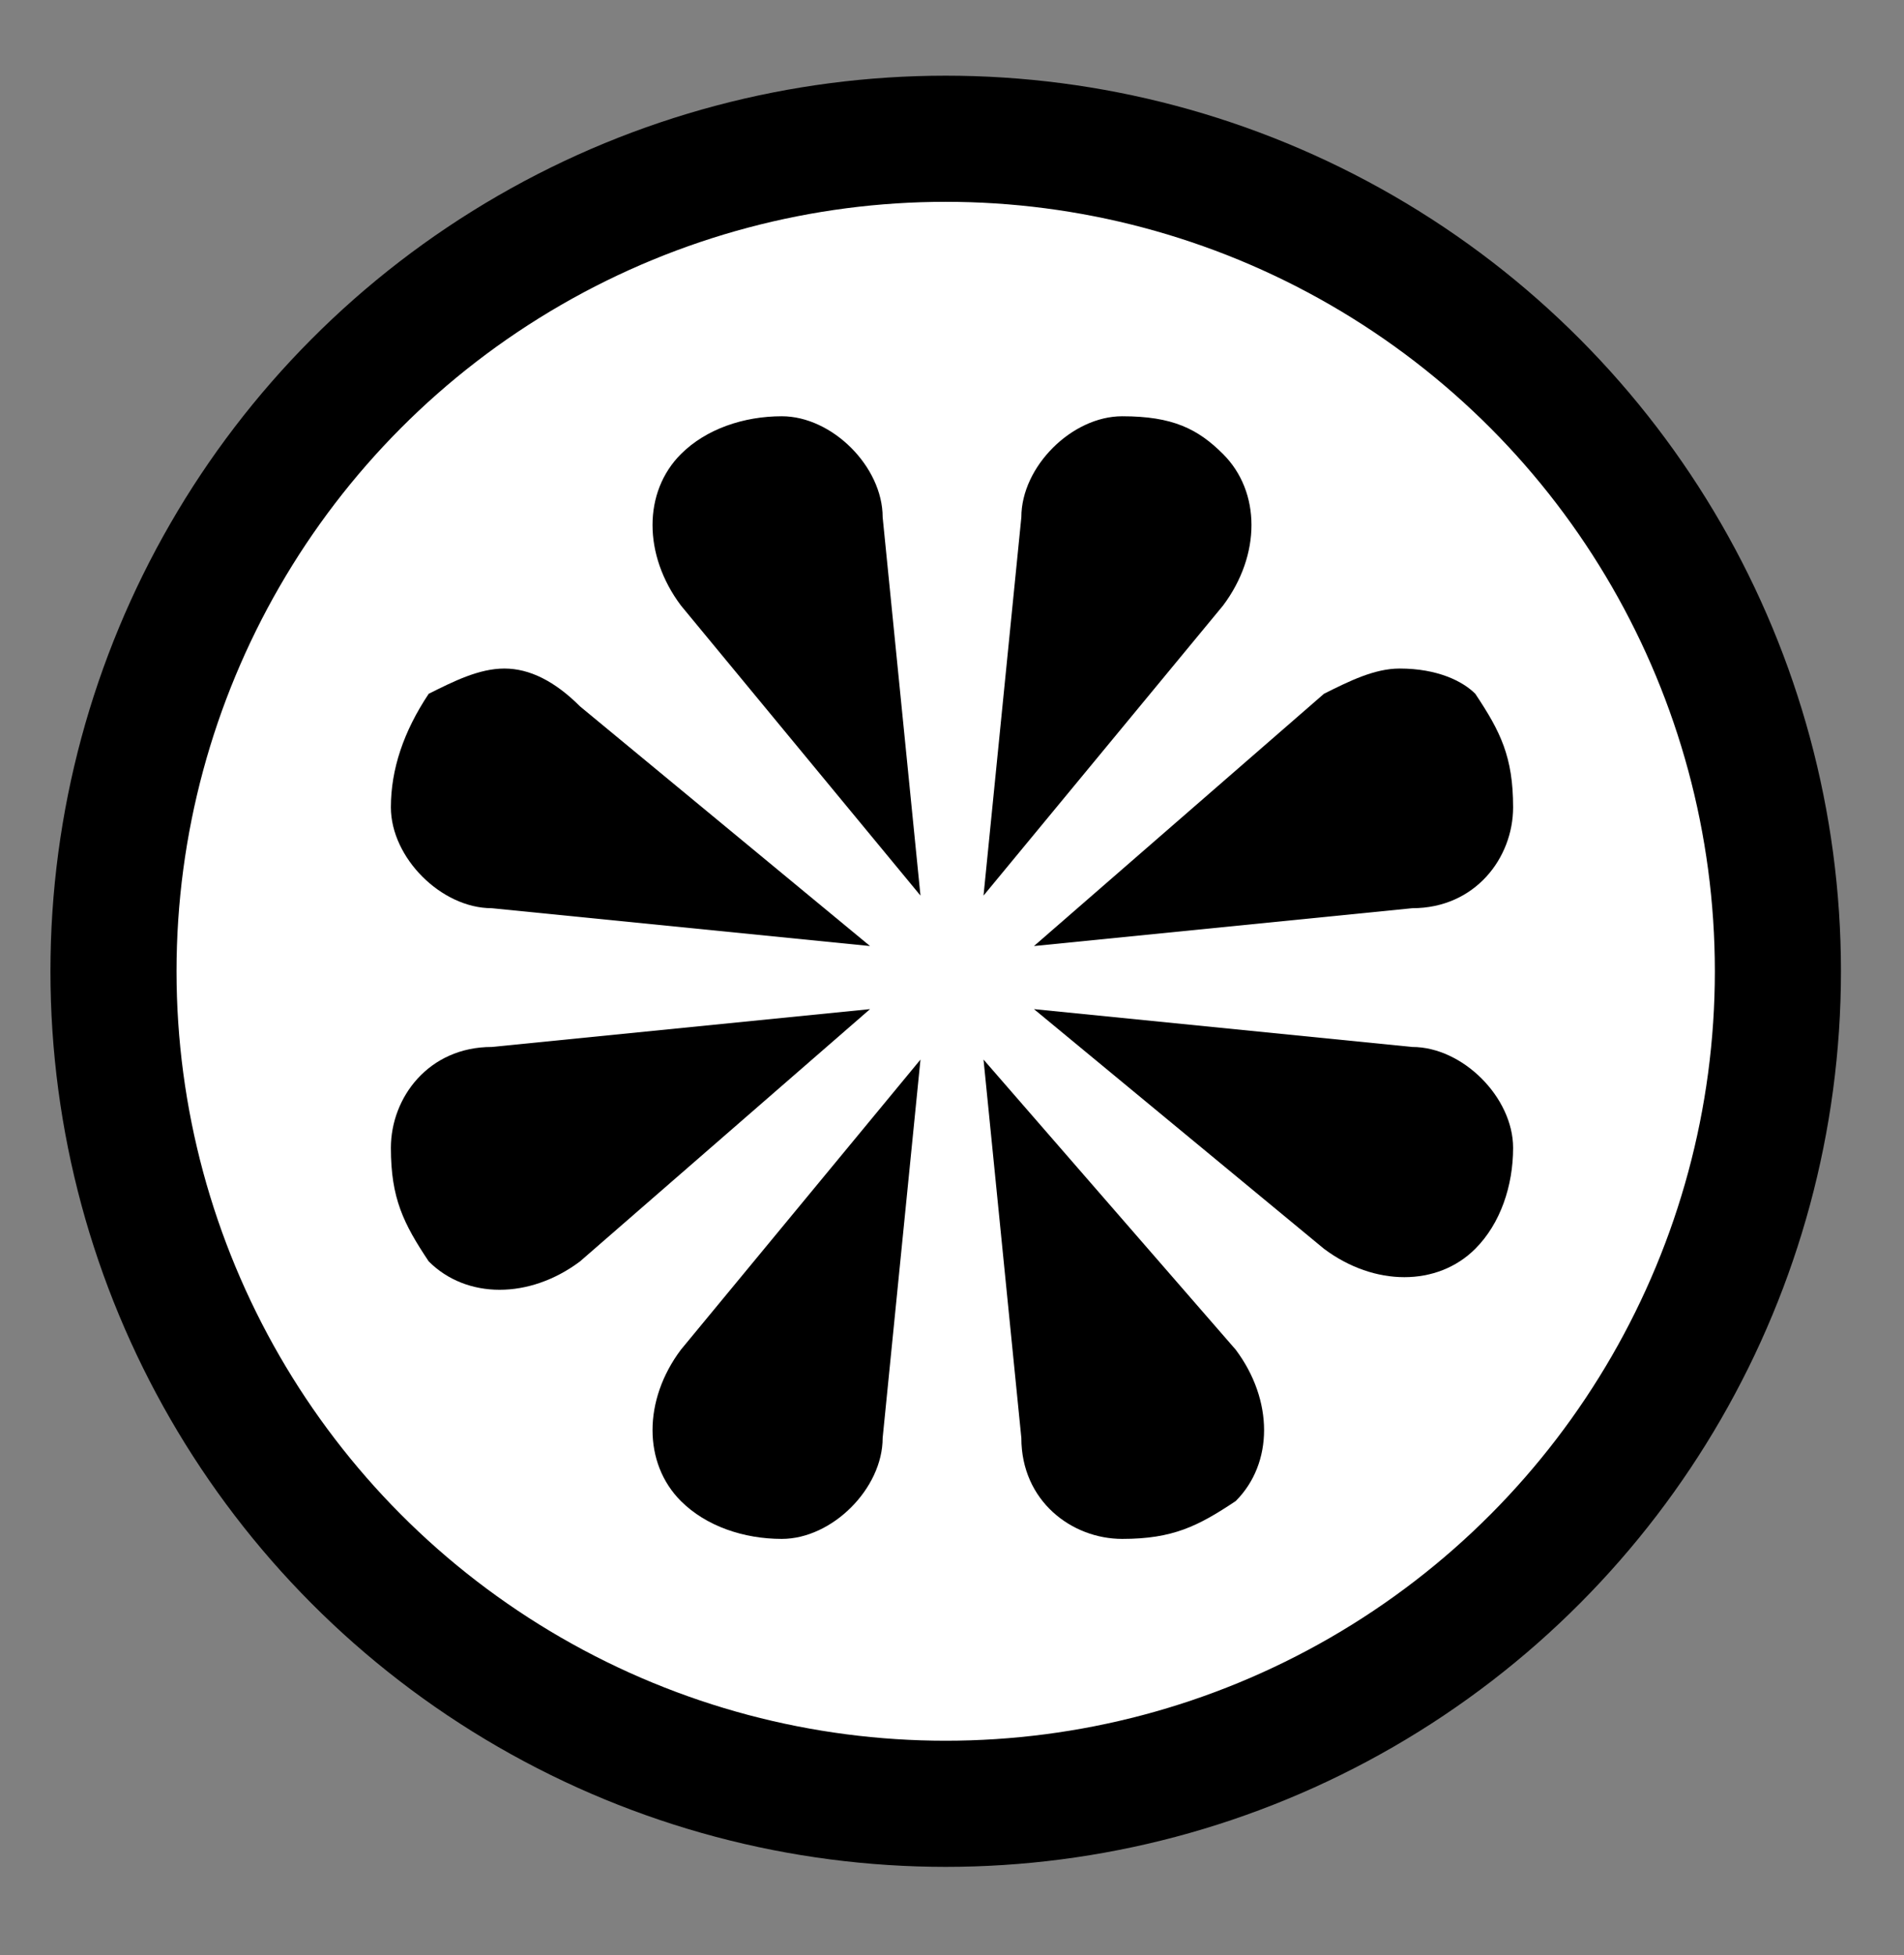 <?xml version="1.0" encoding="utf-8"?><!-- Generator: Adobe Illustrator 25.0.0, SVG Export Plug-In . SVG Version: 6.00 Build 0)  -->
<svg version="1.1" id="Main"
    xmlns="http://www.w3.org/2000/svg"
    xmlns:xlink="http://www.w3.org/1999/xlink" x="0px" y="0px" viewBox="0 0 15.1 15.5" style="enable-background:new 0 0 15.1 15.5;" xml:space="preserve">
    <rect x="0" y="0" width="15.1" height="15.5" fill="#808080" stroke="none"/>
    <style type="text/css">.st0{fill:white;stroke:black;stroke-miterlimit:10;}.st1{fill:none;stroke:black;stroke-miterlimit:10;}</style>
    <circle class="st0" cx="7.5" cy="7.7" r="6.6"/>
    <path class="st0" d="M8,2.5"/>
    <g>
        <path d="M7.8,7.3L7.8,7.3C7.8,7.3,7.8,7.3,7.8,7.3L7.8,7.3z M8.9,3.3C8.9,3.3,8.9,3.3,8.9,3.3c-0.4,0-0.8,0.4-0.8,0.8l-0.3,3l1.9-2.3c0.3-0.4,0.3-0.9,0-1.2C9.5,3.4,9.3,3.3,8.9,3.3z"/>
    </g>
    <path class="st1" d="M2.9,13.3"/>
    <g>
        <path d="M11.1,5.3c-0.2,0-0.4,0.1-0.6,0.2L8.2,7.5l3-0.3c0.5,0,0.8-0.4,0.8-0.8c0-0.4-0.1-0.6-0.3-0.9C11.6,5.4,11.4,5.3,11.1,5.3z"/>
    </g>
    <g>
        <path d="M8.2,8l2.3,1.9c0.4,0.3,0.9,0.3,1.2,0c0.2-0.2,0.3-0.5,0.3-0.8c0-0.4-0.4-0.8-0.8-0.8L8.2,8z M8.1,8C8.1,8,8.1,8,8.1,8L8.1,8z"/>
    </g>
    <g>
        <path d="M7.8,8.4l0.3,3c0,0.5,0.4,0.8,0.8,0.8c0.4,0,0.6-0.1,0.9-0.3c0.3-0.3,0.3-0.8,0-1.2L7.8,8.4z"/>
    </g>
    <g>
        <path d="M7.3,8.4l-1.9,2.3c-0.3,0.4-0.3,0.9,0,1.2c0.2,0.2,0.5,0.3,0.8,0.3c0,0,0,0,0,0c0.4,0,0.8-0.4,0.8-0.8L7.3,8.4z M7.3,8.3C7.3,8.3,7.3,8.3,7.3,8.3L7.3,8.3z"/>
    </g>
    <g>
        <path d="M6.9,8l-3,0.3c-0.5,0-0.8,0.4-0.8,0.8c0,0.4,0.1,0.6,0.3,0.9c0.3,0.3,0.8,0.3,1.2,0L6.9,8z M7,7.9L7,7.9L7,7.9z"/>
    </g>
    <g>
        <path d="M7.1,7.5L7.1,7.5C7.1,7.5,7.1,7.5,7.1,7.5L7.1,7.5z M4,5.3c-0.2,0-0.4,0.1-0.6,0.2C3.2,5.8,3.1,6.1,3.1,6.4c0,0.4,0.4,0.8,0.8,0.8l3,0.3L4.6,5.6C4.4,5.4,4.2,5.3,4,5.3z"/>
    </g>
    <g>
        <path d="M6.2,3.3c-0.3,0-0.6,0.1-0.8,0.3c-0.3,0.3-0.3,0.8,0,1.2l1.9,2.3L7,4.1C7,3.7,6.6,3.3,6.2,3.3C6.2,3.3,6.2,3.3,6.2,3.3z"/>
    </g>
</svg>